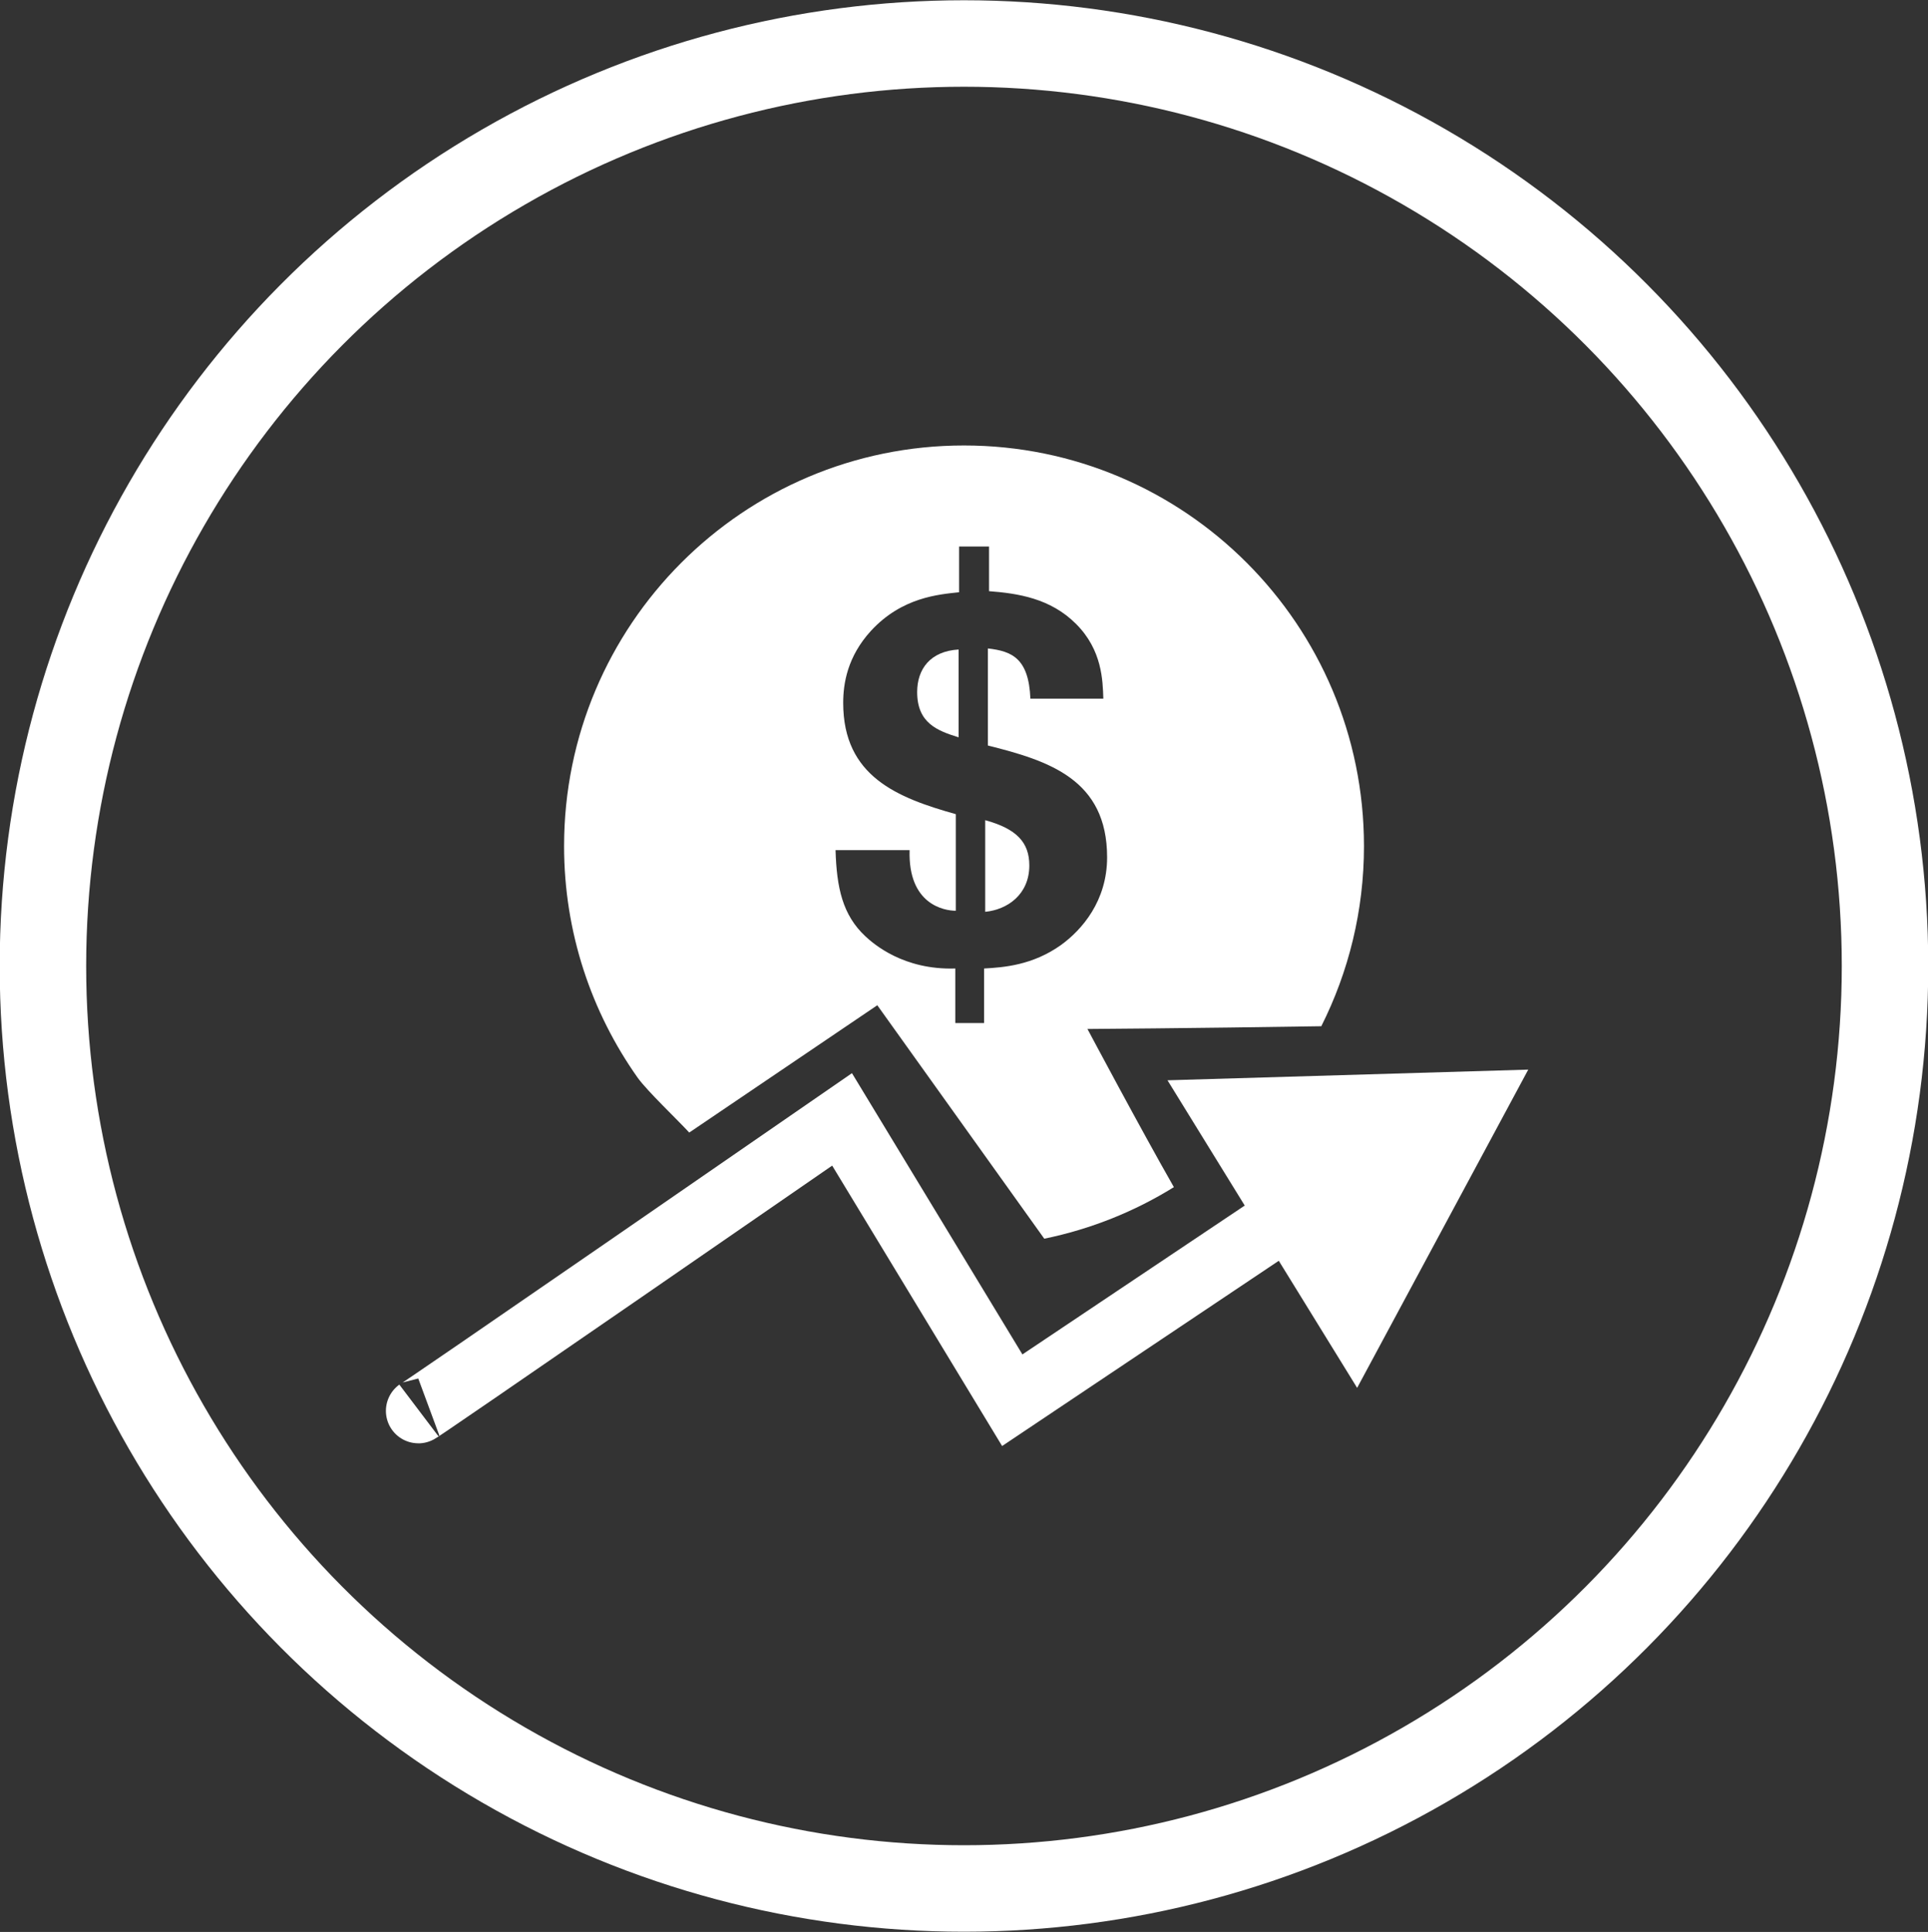 <?xml version="1.0" encoding="utf-8"?>
<!-- Generator: Adobe Illustrator 16.0.3, SVG Export Plug-In . SVG Version: 6.00 Build 0)  -->
<!DOCTYPE svg PUBLIC "-//W3C//DTD SVG 1.1//EN" "http://www.w3.org/Graphics/SVG/1.1/DTD/svg11.dtd">
<svg version="1.1" id="icon-8" xmlns="http://www.w3.org/2000/svg" xmlns:xlink="http://www.w3.org/1999/xlink" x="0px" y="0px"
	 width="37.769px" height="37.844px" viewBox="0 0 37.769 37.844" enable-background="new 0 0 37.769 37.844" xml:space="preserve">
<rect x="0" y="0" width="37.769" height="37.844" fill="#333333" stroke="none"/>
<g>
	<defs>
		<rect id="SVGID_1_" width="37.769" height="37.844"/>
	</defs>
	<clipPath id="SVGID_2_">
		<use xlink:href="#SVGID_1_"  overflow="visible"/>
	</clipPath>
	
		<ellipse clip-path="url(#SVGID_2_)" fill="none" stroke="#FFFFFF" stroke-width="1.694" cx="18.884" cy="18.922" rx="18.043" ry="18.07"/>
	<path clip-path="url(#SVGID_2_)" fill="#FFFFFF" d="M17.967,13.556c0,0.609,0.396,0.758,0.812,0.887v-1.72
		C18.223,12.755,17.967,13.107,17.967,13.556"/>
	<path clip-path="url(#SVGID_2_)" fill="#FFFFFF" d="M19.3,16.066v1.795c0.438-0.043,0.864-0.342,0.864-0.908
		C20.164,16.504,19.919,16.236,19.3,16.066"/>
	<path clip-path="url(#SVGID_2_)" fill="#FFFFFF" d="M20.782,18.513c-0.554,0.394-1.119,0.437-1.504,0.458v1.069h-0.564v-1.069
		c-1.013,0.033-1.6-0.48-1.761-0.63c-0.447-0.417-0.563-0.95-0.585-1.688h1.451c-0.033,1.068,0.682,1.187,0.905,1.187v-1.892
		c-1.14-0.32-2.206-0.737-2.206-2.179c0-0.384,0.084-0.908,0.542-1.41c0.608-0.662,1.333-0.715,1.728-0.758v-0.896h0.587v0.875
		c0.564,0.043,1.204,0.139,1.705,0.642c0.513,0.512,0.522,1.11,0.534,1.463h-1.429c-0.032-0.791-0.362-0.93-0.833-0.983v1.901
		c1.194,0.299,2.336,0.663,2.336,2.19C21.688,17.647,21.197,18.213,20.782,18.513 M18.884,8.726c-4.326,0-7.834,3.514-7.834,7.848
		c0,1.688,0.534,3.252,1.439,4.533c0.186,0.262,0.798,0.842,1.013,1.078l3.684-2.494l3.271,4.573
		c0.915-0.188,1.771-0.533,2.539-1.01c-0.643-1.125-1.693-3.098-1.693-3.098s1.97-0.013,4.581-0.054
		c0.534-1.062,0.836-2.26,0.836-3.529C26.719,12.24,23.211,8.726,18.884,8.726"/>
	<path clip-path="url(#SVGID_2_)" fill="none" stroke="#FFFFFF" stroke-width="1.27" stroke-miterlimit="10" d="M8.206,27.628
		c-0.379,0.287,8.29-5.701,8.29-5.701l3.334,5.501l5.889-3.943"/>
</g>
<polygon fill="#FFFFFF" points="22.871,21.161 29.938,20.952 26.586,27.186 "/>
</svg>
